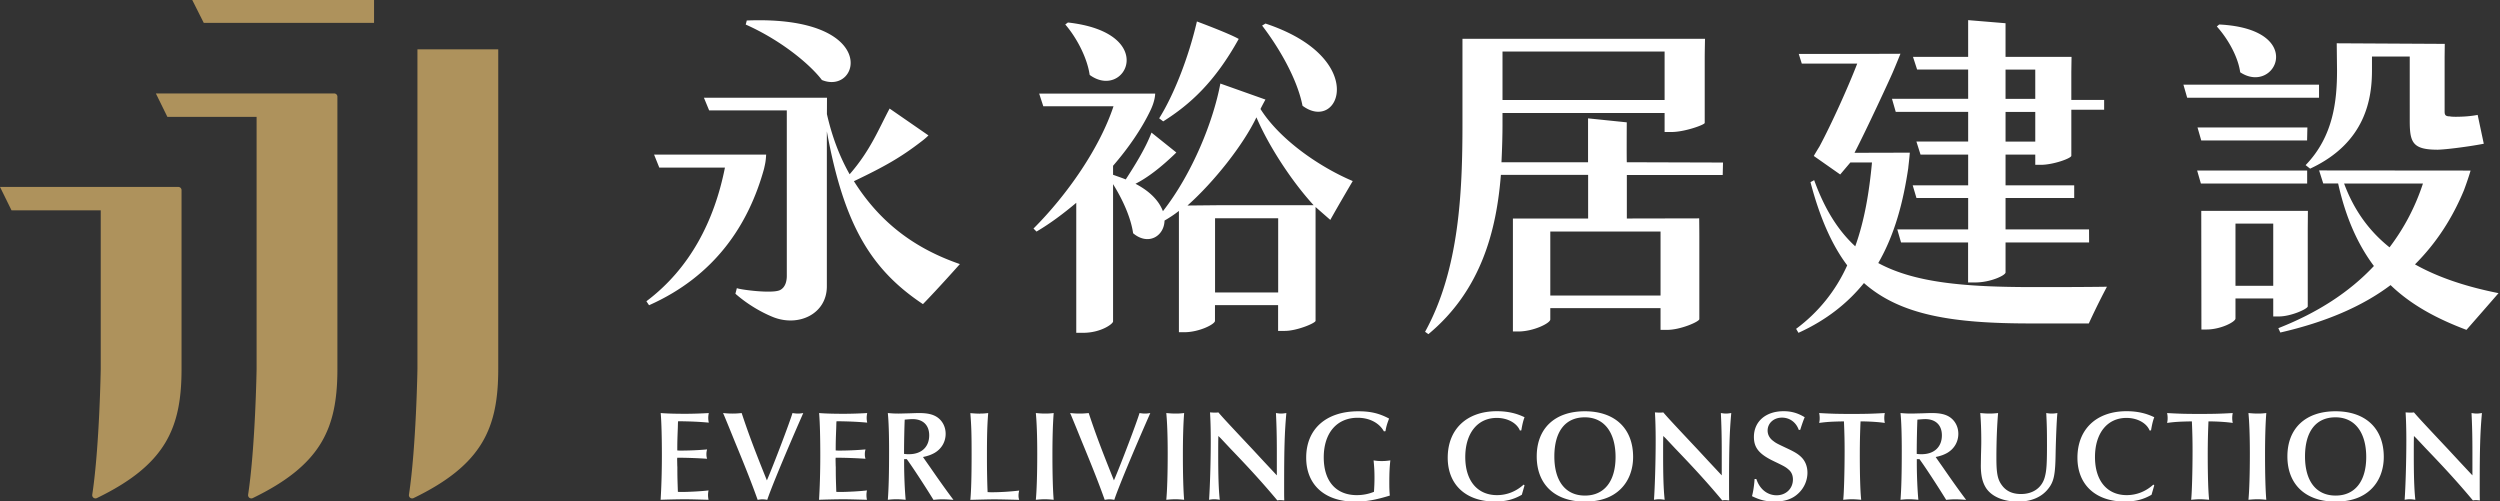<svg width="339" height="68" fill="none" xmlns="http://www.w3.org/2000/svg"><rect width="100%" height="100%" fill="#333333" stroke="none"/><path d="M103.89 20.95c-.05.95-.13 1.23-.29 1.95-2.08 7.52-6.62 14.5-15.59 18.49l-.36-.54c5.98-4.49 9.24-11.01 10.65-18.12h-8.9l-.71-1.77H103.88l.01-.01zm22-2.58s-.35.37-.97.83c-2.76 2.13-4.96 3.38-9.13 5.37 3.85 6.12 8.88 9.34 14.37 11.24 0 0-2.94 3.31-5.01 5.43-7.07-4.71-10.72-10.78-13.03-23.43v21.02c0 3.75-3.85 5.56-7.33 4.15-1.52-.62-3.4-1.68-5.07-3.15l.2-.77c.1.17 4.74.81 5.84.28.75-.37.93-1.25.93-1.93V14.97H96.16l-.71-1.72h16.69l-.01 2.22c.72 3.17 1.77 5.85 3.08 8.16 2.81-3.22 3.92-6.1 5.42-8.91l5.28 3.65h-.02zM101.25 2.78c18.17-.72 15.41 10.2 10.2 8.07-1.5-1.99-5.35-5.3-10.33-7.52l.14-.54-.01-.01zm70.341 10.73s-.3.53-.67 1.27c2.63 4.17 8.02 7.87 12.51 9.77 0 0-2.11 3.58-3.04 5.27-.27-.23-2-1.75-2-1.75V43.51c-.05.32-2.54 1.36-4.17 1.36h-.91v-3.49h-8.56v2.13c0 .45-2.13 1.54-4.17 1.54h-.72V28.6c-.63.5-1.27.91-1.95 1.31-.05 2.13-2.22 3.44-4.26 1.72-.32-2.22-1.5-4.71-2.72-6.66v18.62c0 .32-1.63 1.54-4.08 1.54h-.91V27.5c-1.72 1.45-3.53 2.81-5.39 3.9l-.41-.41c4.62-4.62 8.99-10.96 10.85-16.58h-9.52l-.56-1.72h15.73s.02.95-.68 2.36c-1.18 2.45-2.95 5.03-5.03 7.43v1.22c.63.23 1.18.41 1.72.63 1-1.54 2.68-4.17 3.49-6.35 0 0 2.45 1.96 3.37 2.7-2.13 2.08-4 3.47-5.54 4.24 2.17 1.13 3.26 2.49 3.72 3.72 4.03-5.17 6.84-12.23 7.79-17.31l6.11 2.17v.01zm-26.78-10.46c12.42 1.4 7.79 10.65 2.95 7.11-.36-2.45-1.86-5.17-3.31-6.84l.36-.27zm12.37 13c1.99-3.17 3.99-8.25 5.12-13.14 0 0 4.37 1.62 5.67 2.37-3.23 5.82-6.57 8.87-10.24 11.18l-.54-.41h-.01zm20.96 11.79c-2.99-3.26-6.1-8.03-7.77-11.93-1.77 3.72-5.73 8.74-9.35 11.96l3.96-.04h13.17l-.01.01zm-4.82 11.82V29.6h-8.56v10.06h8.56zm-1.73-36.47c14.09 4.67 10.06 14.91 5.03 11.15-.72-3.67-3.22-7.93-5.48-10.87l.45-.27v-.01zm62.049 18.85l-.04 1.69h-13v5.9l9.81-.02s.02 1.63.02 2.34v11.33c-.05.36-2.58 1.45-4.35 1.45h-.91v-2.95h-14.95v1.54c0 .5-2.27 1.63-4.35 1.63h-.72V29.63h10.2v-5.92h-11.83c-.59 7.52-2.67 15.66-9.83 21.6l-.45-.32c4.67-8.47 5.07-19.08 5.07-28.27V5.26h32.89s-.04 1.75-.04 2.63v8.79c-.09.27-2.76 1.22-4.49 1.22h-.95v-2.58h-21.98v1.41c0 1.77-.05 3.32-.14 5.27h11.74v-5.95l5.25.54s-.03 5.41.01 5.41l13.04.04zm-29.9-15.05v6.57h21.98V6.99h-21.98zm6.48 24.41v8.67h14.95V31.4h-14.95zm104.22-18.15h-17.86l-.51-1.77h18.39v1.77h-.02zm-1.79 9.13c3.81-3.94 4.25-8.86 4.25-12.85l-.04-3.66 14.65.08-.02 1.72v7.48c0 .45.14.63.72.63 0 0 .2.09 1.51.04 1.31-.04 2.25-.24 2.25-.24l.83 3.91s-1.28.26-3.29.52c-2.01.27-2.94.29-2.94.29-3.4 0-3.81-.95-3.81-3.9V7.67h-5.12v1.86c0 3.72-.78 9.81-8.39 13.34l-.62-.49h.02zm.19 2.51h-14.4l-.51-1.77h14.92v1.77h-.01zm.04-7.61l-.04 1.77h-14.35l-.51-1.77h14.91-.01zm-4.63 25.64v-2.45h-5.12v2.72c0 .45-1.99 1.49-3.94 1.49h-.68l-.02-16.09h14.46l-.02 2.45v10.51c-.05.36-2.31 1.36-3.9 1.36h-.77l-.01.01zm-7.34-39.6c11.96.59 7.66 9.65 2.86 6.48-.32-2.27-1.81-4.71-3.17-6.21l.32-.27h-.01zm7.34 35.43v-8.43h-5.12v8.43h5.12zm25.88-13c-1.59 3.85-3.76 7.2-6.66 10.1 3.31 1.86 7.2 3.08 11.33 3.9 0 0-2.45 2.82-4.35 4.98-4.08-1.54-7.52-3.4-10.29-6.07-3.85 2.9-8.84 5.03-14.95 6.43l-.27-.59c5.3-2.08 9.65-4.89 12.96-8.43-2.17-2.9-3.81-6.52-4.85-11.19h-2.02l-.56-1.77 20.54.02s-.3 1.06-.88 2.61v.01zm-16.27-.86c1.36 3.67 3.44 6.48 6.16 8.65 1.99-2.63 3.49-5.48 4.53-8.65h-10.69zm-59.089-2.18c-.68 4.62-1.81 9.02-4.08 12.96 4.94 2.67 11.69 3.26 21.07 3.26 2.36 0 7.08 0 9.94-.05 0 0-1.18 2.19-2.46 4.98h-7.88c-10.51 0-17.63-1.09-22.61-5.48-2.13 2.63-4.98 4.98-8.88 6.75l-.32-.54a21.73 21.73 0 0 0 6.93-8.61c-2.08-2.76-3.72-6.48-4.98-11.28l.5-.27c1.45 3.99 3.26 6.84 5.57 8.97 1.27-3.53 1.9-7.39 2.27-11.37h-2.93l-1.38 1.63-3.58-2.51s.16-.3.77-1.29c1.63-3.04 3.9-8.07 5.12-11.24h-7.52l-.41-1.31h7.88l5.91-.02s-.62 1.54-1.06 2.56c-.44 1.02-3.53 7.7-5.17 10.87l7.5-.02s-.06.79-.21 2.02l.01-.01zm26.57-7.83h-4.47v6.25c-.05.36-2.49 1.22-4.12 1.22h-.77v-1.39h-4.03v4.17h9.31v1.72h-9.31v4.26h11.32l.01 1.77h-11.33v4.06c0 .41-2.08 1.36-4.08 1.36h-1v-5.42h-9.09l-.51-1.77h9.61v-4.26h-7.01l-.51-1.72h7.52v-4.17h-6.46l-.56-1.77h7.02v-4.02h-9.82l-.51-1.77h10.33V9.43h-6.92l-.56-1.72h7.48V2.73l5.07.42v4.56h8.95l-.03 2.08v3.76h4.45v1.31l.02.02zm-13.39-1.47h4.03V9.44h-4.03v3.97zm4.03 1.77h-4.03v4.02h4.03v-4.02z" fill="#fff"/><path d="M91.85 63.26c0 1.55.02 1.86.07 3.43.19.02.38.02.45.02 1.06 0 2.88-.1 3.71-.21a2.913 2.913 0 0 0 0 1.27c-1.15-.03-2.51-.07-3.12-.07-1.01 0-2.63.04-3.38.07.1-1.58.17-3.75.17-5.99 0-2.37-.05-4.53-.16-5.77.85.07 1.92.1 3.35.1 1.08 0 2.39-.05 3.17-.1-.05.28-.07.44-.07.66 0 .21.02.35.07.64-1.31-.12-2.42-.17-4.16-.19l-.02.21-.02.77c-.05 1.24-.07 1.83-.07 2.98.21.02.4.02.45.02 1.08 0 2.44-.05 3.59-.16-.07.28-.09.42-.09.66 0 .23.02.37.09.61-.91-.07-2.7-.14-3.66-.14h-.38c-.02.14-.02.21-.02.24l.02.94.01.01zm6.19-7.25c.56.05.85.07 1.29.07.44 0 .73-.02 1.24-.07.91 2.74 1.64 4.71 3.42 9.13.96-2.23 3.12-7.93 3.47-9.13.33.05.51.07.75.07.23 0 .38-.02.71-.07l-.16.37c-2.33 5.31-4.27 10-4.72 11.4a3.19 3.19 0 0 0-.64-.07c-.22 0-.38.02-.66.07-.78-2.18-1.57-4.2-3.14-8l-.75-1.85-.66-1.6-.14-.31-.01-.01zm15.291 7.25c0 1.55.02 1.86.07 3.43.19.02.38.02.45.02 1.06 0 2.88-.1 3.71-.21a2.913 2.913 0 0 0 0 1.27c-1.15-.03-2.51-.07-3.12-.07-1.01 0-2.63.04-3.38.07.1-1.58.17-3.75.17-5.99 0-2.37-.05-4.53-.16-5.77.85.07 1.92.1 3.35.1 1.08 0 2.39-.05 3.17-.1-.05.28-.07.44-.07.66 0 .21.02.35.07.64-1.31-.12-2.42-.17-4.16-.19l-.02.21-.02.77c-.05 1.24-.07 1.83-.07 2.98.21.02.4.02.45.02 1.08 0 2.44-.05 3.59-.16-.07.28-.09.42-.09.66 0 .23.02.37.09.61-.91-.07-2.7-.14-3.66-.14h-.38c-.02.14-.02.21-.02.24l.02.94.01.01zm9.269-1.01v.52c0 1.81.09 3.75.21 5-.54-.05-.84-.07-1.27-.07-.43 0-.68.02-1.15.07.12-1.57.17-3.61.17-6.6 0-2.18-.05-3.97-.17-5.16.59.05.92.07 1.46.07.31 0 .78-.02 1.36-.03.59-.02 1.08-.04 1.41-.04 1.13 0 1.9.17 2.49.58.7.49 1.12 1.31 1.12 2.23 0 1.08-.54 2.02-1.48 2.58-.42.24-.87.42-1.59.57.09.14.42.61 1.01 1.45 1.39 2.02 2.51 3.56 3.12 4.36-.7-.05-1.04-.07-1.46-.07-.45 0-.71.02-1.25.07-1.2-1.95-2.89-4.53-3.62-5.52h-.35l-.01-.01zm0-.7c.3.04.47.04.66.04 1.69 0 2.74-.98 2.74-2.56 0-1.38-.84-2.2-2.27-2.2-.16 0-.44.02-1.05.07-.03.58-.09 2.75-.09 4.36v.3l.01-.01zm10.32-5.47c.42 0 .64-.02 1.08-.07-.14 1.78-.17 3.08-.17 6.08 0 1.74.04 3.61.09 4.64.37.02.45.02.59.02 1.13 0 2.56-.09 3.69-.23-.07.33-.09.49-.09.7 0 .19.02.31.09.56-1.01-.03-2.81-.07-3.36-.07-.59 0-2.21.04-3.26.07.12-1.27.17-3.35.17-6.17s-.03-3.73-.17-5.59c.59.05.91.07 1.34.07v-.01zm8.83 0c.44 0 .68-.02 1.13-.07-.12 1.57-.17 3.45-.17 5.77 0 2.68.07 4.88.17 5.99-.54-.05-.82-.07-1.2-.07s-.68.02-1.22.07c.12-1.27.19-3.55.19-6.24 0-2.42-.07-4.25-.19-5.52.56.05.85.07 1.29.07zm3.35-.07c.56.05.85.07 1.29.07.44 0 .73-.02 1.24-.07.91 2.74 1.64 4.71 3.42 9.13.96-2.23 3.12-7.93 3.47-9.13.33.05.51.07.75.07.23 0 .38-.02.71-.07l-.16.37c-2.34 5.31-4.27 10-4.72 11.4a3.19 3.19 0 0 0-.64-.07c-.22 0-.38.02-.66.07-.78-2.18-1.57-4.2-3.14-8l-.75-1.85-.66-1.6-.14-.31-.01-.01zm14.34.07c.44 0 .68-.02 1.13-.07-.12 1.57-.17 3.45-.17 5.77 0 2.68.07 4.88.17 5.99-.54-.05-.82-.07-1.2-.07s-.68.02-1.22.07c.12-1.27.19-3.55.19-6.24 0-2.42-.07-4.25-.19-5.52.56.05.85.07 1.29.07zm5.77 3.05c-.02.73-.02 1.36-.02 2.25 0 3.14.05 4.9.21 6.39-.33-.05-.5-.07-.75-.07-.26 0-.4.02-.7.07.12-1.66.23-5.12.23-8.05 0-1.57-.04-2.86-.1-3.8.3.02.44.03.64.03.19 0 .28 0 .49-.03.68.78 1.04 1.18 4.67 5.04l1.52 1.64 1.43 1.53.31.33v-3.17c0-2.13-.04-3.64-.12-5.28.35.05.5.07.7.07.2 0 .35-.02.71-.07-.23 2.61-.3 4.65-.3 9.83v.56c0 .68 0 .92.02 1.46-.24-.02-.37-.04-.52-.04-.15 0-.24 0-.42.04-1.85-2.21-3.55-4.1-6.33-6.99l-1.36-1.45-.31-.3v.01zm22.44-.65c-.64-1.15-1.97-1.83-3.55-1.83-2.82 0-4.6 2.06-4.6 5.37s1.73 5.12 4.48 5.12c.85 0 1.62-.16 2.33-.45.05-.77.07-1.29.07-1.93 0-.91-.04-1.48-.12-2.33.44.07.7.09 1.1.09.4 0 .66-.02 1.17-.09-.1.89-.14 1.74-.14 3.01 0 .84.02 1.22.07 1.76-1.92.59-3.19.82-4.72.82-4.09 0-6.62-2.26-6.62-5.96 0-3.89 2.7-6.29 7.07-6.29 1.66 0 2.84.28 4.17.99-.3.77-.4 1.17-.49 1.71l-.21.02-.01-.01zm19.081 7.32l-.37 1.29c-1.12.65-2.21.92-3.64.92-3.94 0-6.41-2.28-6.41-5.94 0-3.87 2.58-6.31 6.67-6.31 1.43 0 2.65.28 3.75.82-.19.47-.31 1.01-.44 1.78l-.19.02c-.42-1.03-1.69-1.71-3.14-1.71-2.6 0-4.27 2.07-4.27 5.31 0 3.24 1.67 5.16 4.3 5.16 1.34 0 2.58-.49 3.62-1.43l.1.09h.02zm14.719-3.83c0 1.78-.63 3.36-1.78 4.43-1.15 1.08-2.74 1.62-4.76 1.62-4.06 0-6.53-2.32-6.53-6.13s2.47-6.12 6.52-6.12c4.05 0 6.55 2.3 6.55 6.2zm-10.68-.07c0 3.35 1.52 5.3 4.15 5.3 2.63 0 4.15-1.95 4.15-5.23 0-3.28-1.5-5.38-4.17-5.38s-4.13 1.95-4.13 5.31zm14.77-2.77c-.02.73-.02 1.36-.02 2.25 0 3.14.05 4.9.21 6.39-.33-.05-.5-.07-.75-.07-.26 0-.4.02-.7.07.12-1.66.23-5.12.23-8.05 0-1.57-.04-2.86-.1-3.8.3.02.44.03.64.03.19 0 .28 0 .49-.03.68.78 1.04 1.18 4.67 5.04l1.52 1.64 1.43 1.53.31.33v-3.17c0-2.13-.04-3.64-.12-5.28.35.05.5.07.7.07.2 0 .35-.02.71-.07-.23 2.61-.3 4.65-.3 9.83v.56c0 .68 0 .92.02 1.46-.24-.02-.37-.04-.52-.04-.15 0-.24 0-.42.04-1.85-2.21-3.55-4.1-6.33-6.99l-1.36-1.45-.31-.3v.01zm18.37-.84c-.35-1.01-1.22-1.66-2.27-1.66-1.12 0-1.95.75-1.95 1.76 0 .56.28 1.06.77 1.41.38.3.56.38 1.85.99 1.05.49 1.52.78 1.93 1.18.56.54.85 1.29.85 2.13 0 1.05-.45 2.07-1.22 2.79-.8.77-1.83 1.12-3.22 1.12-1.17 0-1.97-.19-3.08-.73.17-.59.31-1.6.35-2.33h.24c.44 1.36 1.48 2.21 2.75 2.21s2.21-.91 2.21-2.14c0-.56-.19-1.01-.58-1.34-.4-.35-.56-.44-1.97-1.12-2.02-.96-2.74-1.83-2.74-3.31 0-2.09 1.6-3.49 4.03-3.49 1.06 0 1.95.26 2.86.82-.17.37-.38.98-.61 1.71h-.21.01zm8.28 3.4c0 2.84.07 5.07.19 6.08-.63-.05-.91-.07-1.25-.07-.34 0-.61.02-1.19.07.1-.77.19-3.87.19-6.62 0-1.31-.02-2.35-.09-4.01-1.72.03-2.33.07-3.36.21.05-.26.07-.38.07-.63 0-.28-.02-.44-.07-.71 1.71.1 2.58.12 4.39.12 1.81 0 2.77-.02 4.51-.12a3.227 3.227 0 0 0 0 1.34c-.78-.12-2.11-.21-3.29-.21-.07 1.55-.1 2.96-.1 4.55zm7.73.56v.52c0 1.81.09 3.75.21 5-.54-.05-.84-.07-1.27-.07-.43 0-.68.02-1.15.07.12-1.57.17-3.61.17-6.6 0-2.18-.05-3.97-.17-5.16.59.05.92.07 1.46.07.31 0 .78-.02 1.36-.03.59-.02 1.08-.04 1.41-.04 1.13 0 1.9.17 2.49.58.7.49 1.12 1.31 1.12 2.23 0 1.08-.54 2.02-1.48 2.58-.42.24-.87.42-1.59.57.09.14.42.61 1.01 1.45 1.39 2.02 2.51 3.56 3.12 4.36-.7-.05-1.05-.07-1.46-.07-.45 0-.71.02-1.25.07-1.2-1.95-2.89-4.53-3.62-5.52h-.35l-.01-.01zm0-.7c.3.04.47.04.66.04 1.69 0 2.74-.98 2.74-2.56 0-1.38-.84-2.2-2.27-2.2-.16 0-.44.02-1.05.07-.03.58-.09 2.75-.09 4.36v.3l.01-.01zm8.701.23c.02-.75.04-1.41.04-1.88 0-1.59-.05-2.82-.14-3.89.56.05.85.07 1.25.07s.68-.02 1.17-.07c-.14 1.64-.23 3.76-.23 6.1 0 2.04.16 2.88.71 3.64.59.84 1.46 1.24 2.63 1.24 1.62 0 2.81-.84 3.21-2.25.24-.85.31-1.73.31-4.3 0-2.16-.02-2.86-.1-4.43.33.05.49.07.73.07.26 0 .45-.02.78-.07-.09.89-.19 3.21-.24 5.49-.04 2.88-.23 3.8-.99 4.76-.89 1.15-2.32 1.76-4.1 1.76-1.95 0-3.54-.66-4.32-1.81-.5-.77-.73-1.69-.73-3.1l.02-1.32v-.01zm23.499 4.02l-.37 1.29c-1.12.65-2.21.92-3.64.92-3.94 0-6.41-2.28-6.41-5.94 0-3.87 2.58-6.31 6.67-6.31 1.43 0 2.65.28 3.75.82-.19.47-.31 1.01-.44 1.78l-.19.02c-.42-1.03-1.69-1.71-3.14-1.71-2.6 0-4.27 2.07-4.27 5.31 0 3.24 1.67 5.16 4.3 5.16 1.34 0 2.58-.49 3.62-1.43l.1.09h.02zm7.25-4.11c0 2.84.07 5.07.19 6.08-.63-.05-.91-.07-1.25-.07-.34 0-.61.02-1.19.07.1-.77.19-3.87.19-6.62 0-1.31-.02-2.35-.09-4.01-1.72.03-2.33.07-3.36.21.05-.26.07-.38.07-.63 0-.28-.02-.44-.07-.71 1.71.1 2.58.12 4.39.12 1.81 0 2.77-.02 4.51-.12a3.227 3.227 0 0 0 0 1.34c-.78-.12-2.11-.21-3.29-.21-.07 1.55-.1 2.96-.1 4.55zm6.81-5.61c.44 0 .68-.02 1.13-.07-.12 1.57-.17 3.45-.17 5.77 0 2.68.07 4.88.17 5.99-.54-.05-.82-.07-1.2-.07s-.68.02-1.22.07c.12-1.27.19-3.55.19-6.24 0-2.42-.07-4.25-.19-5.52.56.05.85.07 1.29.07zm17.06 5.89c0 1.78-.63 3.36-1.78 4.43-1.15 1.08-2.74 1.62-4.76 1.62-4.06 0-6.53-2.32-6.53-6.13s2.47-6.12 6.52-6.12c4.05 0 6.55 2.3 6.55 6.2zm-10.68-.07c0 3.35 1.52 5.3 4.15 5.3 2.63 0 4.15-1.95 4.15-5.23 0-3.28-1.5-5.38-4.17-5.38s-4.13 1.95-4.13 5.31zm14.77-2.77c-.02.73-.02 1.36-.02 2.25 0 3.14.05 4.9.21 6.39-.33-.05-.5-.07-.75-.07-.26 0-.4.02-.7.07.12-1.66.23-5.12.23-8.05 0-1.57-.04-2.86-.1-3.8.3.02.44.03.64.03.19 0 .28 0 .49-.03.68.78 1.04 1.18 4.67 5.04l1.52 1.64 1.43 1.53.31.33v-3.17c0-2.13-.04-3.64-.12-5.28.35.05.5.07.7.07.2 0 .35-.02.71-.07-.23 2.61-.3 4.65-.3 9.83v.56c0 .68 0 .92.02 1.46-.24-.02-.37-.04-.52-.04-.15 0-.24 0-.42.04-1.85-2.21-3.55-4.1-6.33-6.99l-1.36-1.45-.31-.3v.01z" fill="#fff"/><g clip-path="url(#clip0_2002_1239)" fill="#AE925C"><path d="M24.175 25.345H0l1.56 3.172h12.1v21.502s-.166 10.564-1.151 17.061a.44.44 0 0 0 .626.46c9.36-4.534 11.482-9.51 11.482-17.521V25.787a.439.439 0 0 0-.44-.44l-.002-.002zm32.43-18.653V50.02s-.167 10.564-1.152 17.061a.44.44 0 0 0 .626.46c9.36-4.534 11.482-9.51 11.482-17.521V6.692H56.605zM27.63 3.104h23.09V0H26.07l1.56 3.104z"/><path d="M21.135 12.672l1.56 3.172h12.1V50.02s-.166 10.564-1.151 17.061a.44.44 0 0 0 .627.46c9.36-4.534 11.481-9.51 11.481-17.521V13.112a.439.439 0 0 0-.44-.44H21.136z"/></g><defs><clipPath id="clip0_2002_1239"><path fill="#fff" d="M0 0H67.558V67.582H0z"/></clipPath></defs></svg>